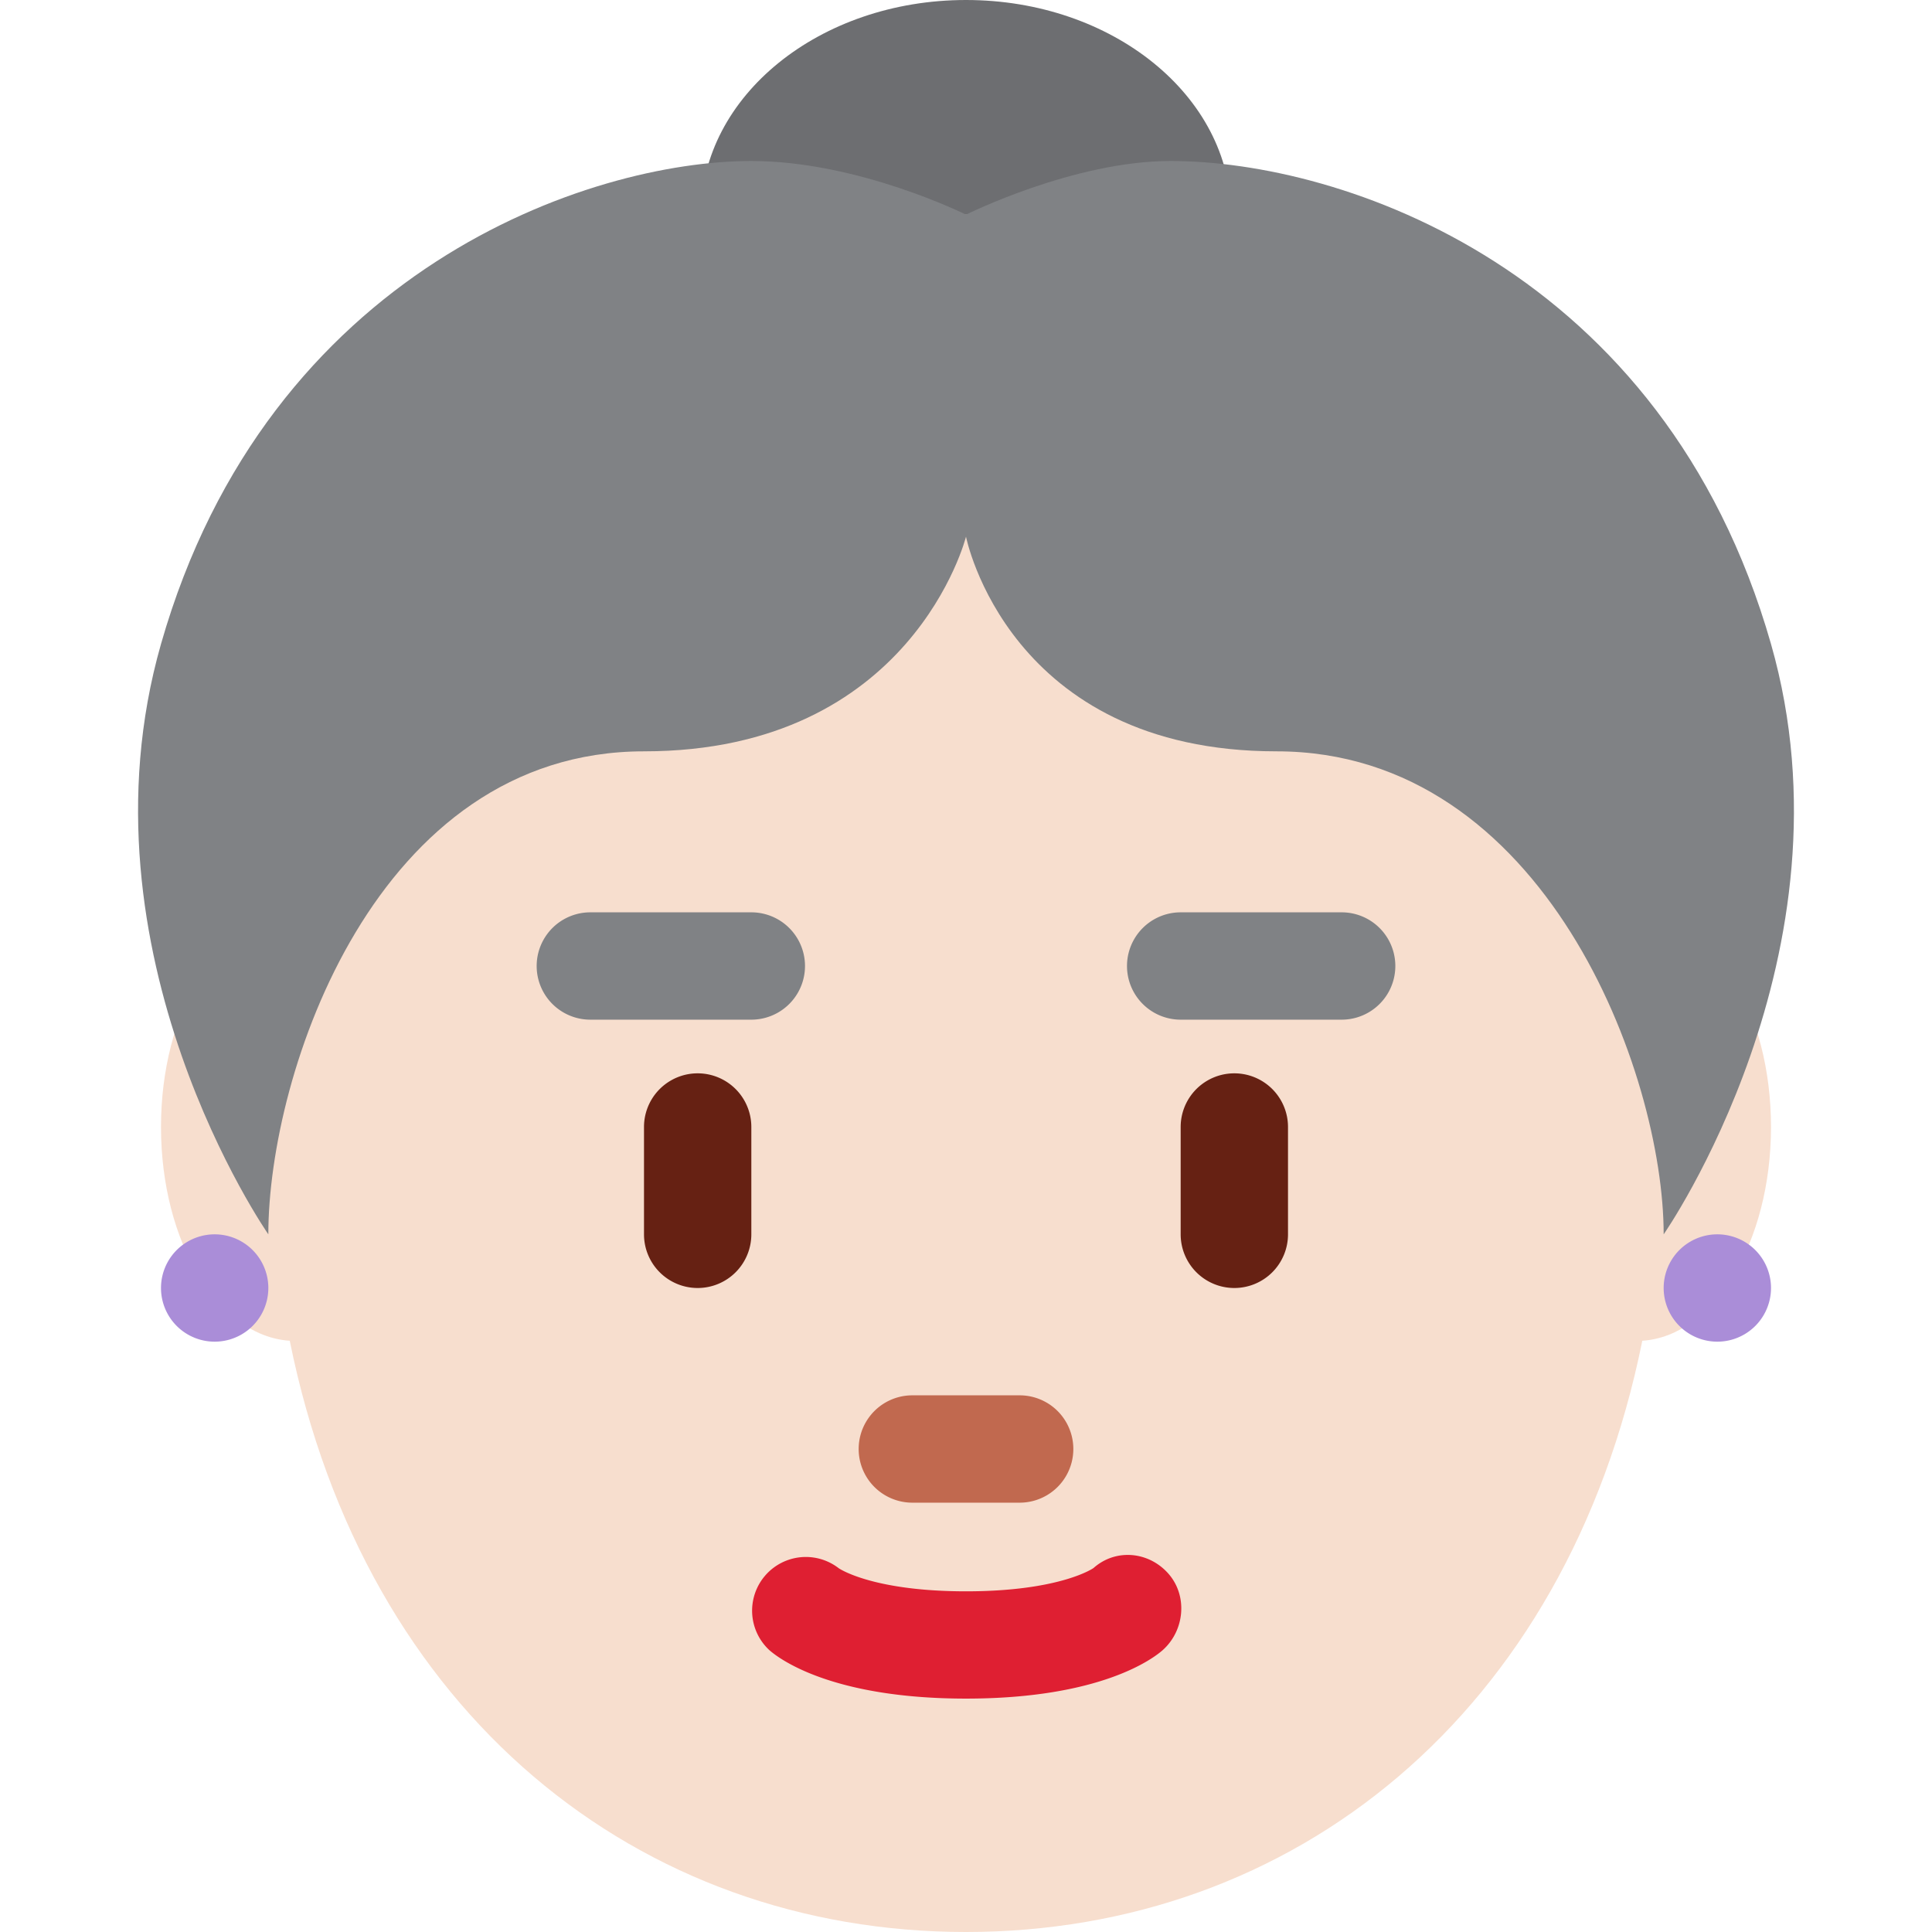 <svg xmlns="http://www.w3.org/2000/svg" viewBox="0 0 45 45"><defs><clipPath id="a"><path d="M0 36h36V0H0v36z"/></clipPath></defs><g clip-path="url(#a)" transform="matrix(1.25 0 0 -1.25 0 45)"><path d="M13.062 32c0 2.21 2.211 4 4.938 4 2.728 0 4.938-1.79 4.938-4 0-2.208-2.21-4-4.938-4-2.727 0-4.938 1.792-4.938 4" fill="#6d6e71"/><path d="M33 15c0 2.14-1.053 3.872-2.373 3.98C29.255 26.445 24.13 32 18 32c-6.13 0-11.255-5.555-12.627-13.02C4.053 18.872 3 17.14 3 15c0-2.153 1.066-3.896 2.399-3.983C6.807 4.054 11.906 0 18 0c6.094 0 11.193 4.054 12.602 11.017C31.934 11.104 33 12.847 33 15" fill="#f7dece"/><path d="M25 17h-3a1 1 0 1 0 0 2h3a1 1 0 1 0 0-2M14 17h-3a1 1 0 0 0 0 2h3a1 1 0 0 0 0-2" fill="#808285"/><path d="M18 4.349c-2.519 0-3.494.753-3.664.903a1.001 1.001 0 0 0 1.293 1.526c.06-.04.7-.43 2.371-.43 1.751 0 2.37.429 2.376.434.414.367 1.026.31 1.392-.101.367-.413.309-1.062-.104-1.43-.17-.15-1.145-.902-3.664-.902" fill="#df1f32"/><path d="M19 8h-2a1 1 0 1 0 0 2h2a1 1 0 1 0 0-2" fill="#c1694f"/><path d="M23 12a1 1 0 0 0-1 1v2a1 1 0 1 0 2 0v-2a1 1 0 0 0-1-1M13 12a1 1 0 0 0-1 1v2a1 1 0 1 0 2 0v-2a1 1 0 0 0-1-1" fill="#662113"/><path d="M33 24c-2 7-8 9-11.188 9C20 33 18 32 18 32s-2.001 1-4 1c-3 0-9-2-11-9-1.648-5.768 2-11 2-11 0 3.002 2 9 7 9s6 4 6 4 .786-4 5.786-4S31 16.003 31 13c0 0 3.648 5.232 2 11" fill="#808285"/><path d="M33 12a1 1 0 1 0-2 0 1 1 0 1 0 2 0M5 12a1 1 0 1 1-2 0 1 1 0 0 1 2 0" fill="#aa8dd8"/></g></svg>